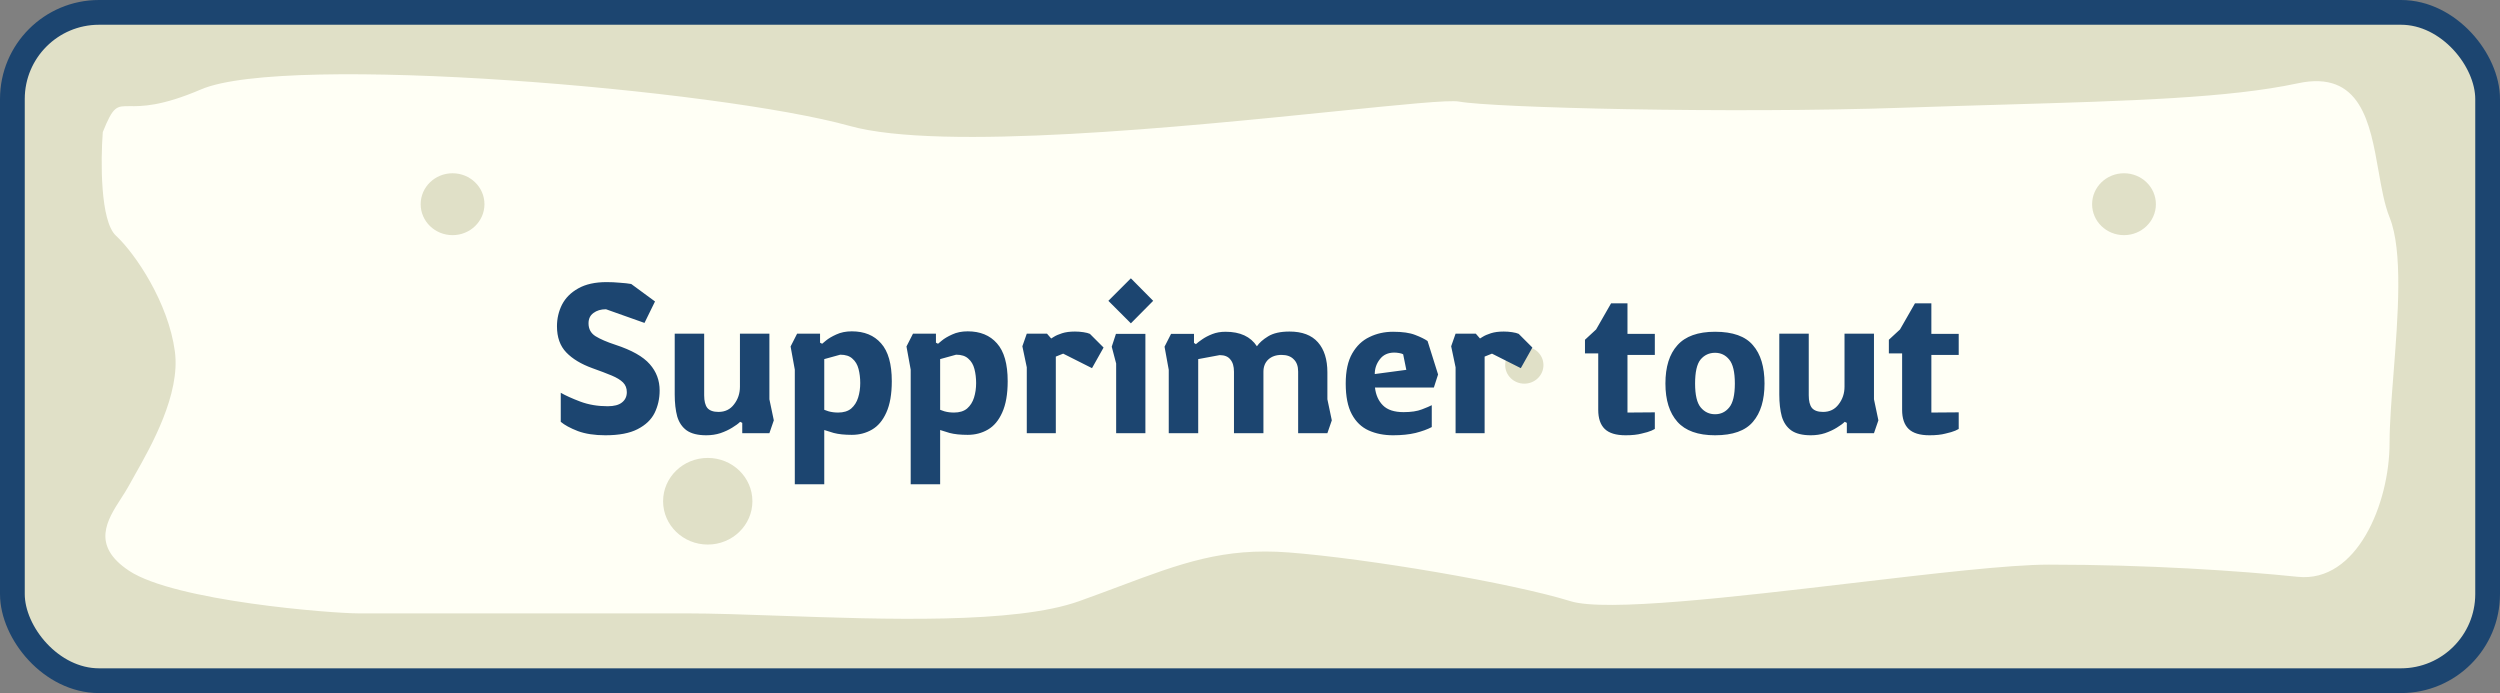 <svg width="202" height="56" viewBox="0 0 202 56" fill="none" xmlns="http://www.w3.org/2000/svg">
<rect x="0" y="0" width="202" height="56" fill="#808080" stroke="none"/>
<rect x="1" y="1" width="200" height="54" rx="7" fill="#FFFFF5"/>
<path fill-rule="evenodd" clip-rule="evenodd" d="M8 1C4.134 1 1 4.134 1 8V48C1 51.866 4.134 55 8 55H194C197.866 55 201 51.866 201 48V8C201 4.134 197.866 1 194 1H8ZM8.306 10.669C8.13 12.967 8.094 17.857 9.365 19.038C10.953 20.515 13.6 24.454 14.13 28.392C14.594 31.842 12.214 36.046 10.905 38.36C10.719 38.688 10.555 38.978 10.424 39.222C10.247 39.551 10.027 39.892 9.799 40.246C8.659 42.012 7.335 44.063 10.424 46.115C14.13 48.576 26.836 49.561 28.954 49.561H55.425C57.538 49.561 60.145 49.653 62.974 49.752C71.49 50.052 82.025 50.424 87.191 48.576C88.349 48.162 89.416 47.762 90.421 47.386C95.395 45.522 98.848 44.228 104.133 44.638C110.486 45.13 122.134 47.099 126.899 48.576C129.74 49.457 140.11 48.237 149.704 47.108C156.201 46.344 162.341 45.622 165.547 45.622C173.489 45.622 180.901 46.115 185.666 46.607C190.43 47.099 193.078 40.699 193.078 35.776C193.078 34.246 193.231 32.288 193.395 30.198C193.758 25.562 194.172 20.276 193.078 17.562C192.662 16.532 192.428 15.198 192.185 13.817C191.5 9.919 190.748 5.641 185.666 6.731C180.125 7.92 172.184 8.152 161.841 8.454C159.335 8.527 156.688 8.604 153.9 8.7C139.605 9.193 120.546 8.7 117.898 8.208C117.096 8.059 113.233 8.452 107.942 8.99C95.769 10.229 76.042 12.236 68.661 10.177C58.073 7.223 23.13 4.27 16.247 7.223C13.039 8.6 11.441 8.587 10.489 8.578C9.398 8.569 9.154 8.567 8.306 10.669Z" fill="#E0E0C7"/>
<rect x="1" y="1" width="200" height="54" rx="7" stroke="#1C4570" stroke-width="2" stroke-linecap="round"/>
<ellipse cx="36.567" cy="16.5" rx="2.577" ry="2.5" fill="#E0E0C7"/>
<ellipse cx="57.186" cy="40.5" rx="3.608" ry="3.5" fill="#E0E0C7"/>
<ellipse cx="171.619" cy="16.5" rx="2.577" ry="2.5" fill="#E0E0C7"/>
<ellipse cx="123.165" cy="29.5" rx="1.546" ry="1.5" fill="#E0E0C7"/>
<path d="M48.913 35.17C48.04 35.17 47.298 35.057 46.686 34.83C46.074 34.592 45.615 34.343 45.309 34.082V31.736C45.705 31.963 46.232 32.201 46.89 32.45C47.558 32.699 48.295 32.824 49.1 32.824C49.621 32.824 50.006 32.722 50.256 32.518C50.516 32.314 50.647 32.036 50.647 31.685C50.647 31.368 50.545 31.107 50.341 30.903C50.137 30.699 49.831 30.512 49.423 30.342C49.015 30.172 48.493 29.974 47.859 29.747C46.952 29.418 46.249 28.993 45.751 28.472C45.252 27.951 45.003 27.248 45.003 26.364C45.003 25.741 45.139 25.157 45.411 24.613C45.694 24.069 46.13 23.633 46.72 23.304C47.32 22.964 48.085 22.794 49.015 22.794C49.377 22.794 49.734 22.811 50.086 22.845C50.448 22.868 50.754 22.902 51.004 22.947L52.925 24.358L52.075 26.092L48.964 24.987C48.556 24.987 48.216 25.089 47.944 25.293C47.683 25.486 47.553 25.763 47.553 26.126C47.553 26.579 47.74 26.925 48.114 27.163C48.499 27.401 49.037 27.633 49.729 27.86C51.043 28.291 51.967 28.812 52.5 29.424C53.032 30.025 53.299 30.733 53.299 31.549C53.299 32.206 53.163 32.813 52.891 33.368C52.619 33.912 52.16 34.348 51.514 34.677C50.879 35.006 50.012 35.17 48.913 35.17ZM57.067 35.17C56.387 35.17 55.86 35.04 55.486 34.779C55.123 34.518 54.868 34.144 54.721 33.657C54.585 33.158 54.517 32.563 54.517 31.872V26.959H56.897V31.94C56.897 32.405 56.982 32.745 57.152 32.96C57.333 33.175 57.634 33.283 58.053 33.283C58.586 33.283 59.005 33.079 59.311 32.671C59.628 32.263 59.787 31.787 59.787 31.243V26.959H62.167V32.263L62.524 33.963L62.167 35H59.974V34.167L59.804 34.082C59.657 34.229 59.441 34.388 59.158 34.558C58.886 34.728 58.569 34.875 58.206 35C57.855 35.113 57.475 35.17 57.067 35.17ZM64.22 39.131V29.866L63.88 27.996L64.407 26.959H66.26V27.69L66.43 27.775C66.43 27.775 66.532 27.69 66.736 27.52C66.94 27.35 67.218 27.186 67.569 27.027C67.932 26.857 68.351 26.772 68.827 26.772C69.836 26.772 70.624 27.095 71.19 27.741C71.768 28.387 72.057 29.407 72.057 30.801C72.057 31.844 71.91 32.688 71.615 33.334C71.332 33.969 70.947 34.428 70.459 34.711C69.972 34.994 69.428 35.136 68.827 35.136C68.238 35.136 67.751 35.085 67.365 34.983C66.98 34.87 66.725 34.79 66.6 34.745V39.131H64.22ZM67.722 33.334C68.164 33.334 68.516 33.226 68.776 33.011C69.037 32.784 69.224 32.49 69.337 32.127C69.451 31.764 69.507 31.373 69.507 30.954C69.507 30.546 69.462 30.166 69.371 29.815C69.281 29.464 69.116 29.186 68.878 28.982C68.651 28.767 68.323 28.659 67.892 28.659L66.6 29.016V33.113C66.6 33.113 66.713 33.153 66.94 33.232C67.178 33.3 67.439 33.334 67.722 33.334ZM73.584 39.131V29.866L73.243 27.996L73.77 26.959H75.624V27.69L75.793 27.775C75.793 27.775 75.895 27.69 76.1 27.52C76.303 27.35 76.581 27.186 76.933 27.027C77.295 26.857 77.715 26.772 78.191 26.772C79.199 26.772 79.987 27.095 80.553 27.741C81.132 28.387 81.421 29.407 81.421 30.801C81.421 31.844 81.273 32.688 80.978 33.334C80.695 33.969 80.31 34.428 79.823 34.711C79.335 34.994 78.791 35.136 78.191 35.136C77.601 35.136 77.114 35.085 76.728 34.983C76.343 34.87 76.088 34.79 75.963 34.745V39.131H73.584ZM77.085 33.334C77.528 33.334 77.879 33.226 78.139 33.011C78.4 32.784 78.587 32.49 78.701 32.127C78.814 31.764 78.871 31.373 78.871 30.954C78.871 30.546 78.825 30.166 78.734 29.815C78.644 29.464 78.48 29.186 78.242 28.982C78.015 28.767 77.686 28.659 77.255 28.659L75.963 29.016V33.113C75.963 33.113 76.077 33.153 76.303 33.232C76.541 33.3 76.802 33.334 77.085 33.334ZM82.964 35V29.679L82.607 27.979L82.964 26.959H84.596L84.936 27.35C84.936 27.35 85.009 27.305 85.157 27.214C85.315 27.112 85.536 27.016 85.82 26.925C86.103 26.834 86.449 26.789 86.857 26.789C87.083 26.789 87.31 26.806 87.537 26.84C87.763 26.874 87.939 26.919 88.064 26.976L89.169 28.081L88.234 29.747L85.905 28.574L85.31 28.812V35H82.964ZM91.375 26.126L89.556 24.307L91.375 22.488L93.177 24.307L91.375 26.126ZM90.185 35V29.373L89.828 28.013L90.168 26.976H92.548V35H90.185ZM94.095 28.013L94.622 26.976H96.475V27.707L96.628 27.809C96.753 27.696 96.923 27.565 97.138 27.418C97.365 27.259 97.637 27.118 97.954 26.993C98.271 26.868 98.628 26.806 99.025 26.806C100.204 26.806 101.048 27.197 101.558 27.979C101.751 27.696 102.051 27.429 102.459 27.18C102.878 26.919 103.456 26.789 104.193 26.789C105.213 26.789 105.978 27.078 106.488 27.656C106.998 28.234 107.253 29.044 107.253 30.087V32.263L107.61 33.963L107.253 35H104.89V30.019C104.89 29.588 104.771 29.26 104.533 29.033C104.306 28.795 103.978 28.676 103.547 28.676C103.105 28.676 102.748 28.801 102.476 29.05C102.215 29.299 102.085 29.628 102.085 30.036V30.104V35H99.705V30.036C99.705 29.605 99.609 29.277 99.416 29.05C99.235 28.812 98.946 28.693 98.549 28.693L96.815 29.016V35H94.435V29.883L94.095 28.013ZM112.559 35.17C111.822 35.17 111.165 35.04 110.587 34.779C110.009 34.518 109.555 34.082 109.227 33.47C108.898 32.858 108.734 32.031 108.734 30.988C108.734 29.979 108.909 29.169 109.261 28.557C109.612 27.945 110.077 27.503 110.655 27.231C111.233 26.948 111.867 26.806 112.559 26.806C113.318 26.806 113.913 26.891 114.344 27.061C114.786 27.231 115.12 27.395 115.347 27.554L116.197 30.257L115.857 31.311H111.097C111.165 31.912 111.38 32.393 111.743 32.756C112.105 33.119 112.661 33.3 113.409 33.3C114.021 33.3 114.514 33.226 114.888 33.079C115.273 32.932 115.539 32.818 115.687 32.739V34.507C115.347 34.688 114.91 34.847 114.378 34.983C113.856 35.108 113.25 35.17 112.559 35.17ZM111.08 30.223L113.63 29.883L113.375 28.625C113.295 28.58 113.182 28.546 113.035 28.523C112.899 28.5 112.774 28.489 112.661 28.489C112.151 28.489 111.76 28.67 111.488 29.033C111.216 29.384 111.08 29.781 111.08 30.223ZM117.611 35V29.679L117.254 27.979L117.611 26.959H119.243L119.583 27.35C119.583 27.35 119.657 27.305 119.804 27.214C119.963 27.112 120.184 27.016 120.467 26.925C120.751 26.834 121.096 26.789 121.504 26.789C121.731 26.789 121.958 26.806 122.184 26.84C122.411 26.874 122.587 26.919 122.711 26.976L123.816 28.081L122.881 29.747L120.552 28.574L119.957 28.812V35H117.611ZM131.347 35.17C130.577 35.17 130.016 35 129.664 34.66C129.313 34.32 129.137 33.804 129.137 33.113V28.557H128.066V27.452L128.967 26.619L130.174 24.511H131.5V26.976H133.71V28.676H131.5V33.334L133.71 33.317V34.66C133.71 34.66 133.62 34.705 133.438 34.796C133.257 34.875 132.991 34.955 132.639 35.034C132.299 35.125 131.869 35.17 131.347 35.17ZM138.578 35.17C137.195 35.17 136.181 34.807 135.535 34.082C134.889 33.357 134.566 32.325 134.566 30.988C134.566 29.639 134.889 28.608 135.535 27.894C136.181 27.169 137.195 26.806 138.578 26.806C140.006 26.806 141.026 27.169 141.638 27.894C142.261 28.608 142.573 29.639 142.573 30.988C142.573 32.325 142.261 33.357 141.638 34.082C141.026 34.807 140.006 35.17 138.578 35.17ZM138.578 33.47C139.042 33.47 139.422 33.289 139.717 32.926C140.023 32.563 140.176 31.917 140.176 30.988C140.176 30.059 140.023 29.413 139.717 29.05C139.422 28.687 139.042 28.506 138.578 28.506C138.102 28.506 137.711 28.687 137.405 29.05C137.11 29.413 136.963 30.059 136.963 30.988C136.963 31.917 137.116 32.563 137.422 32.926C137.728 33.289 138.113 33.47 138.578 33.47ZM146.317 35.17C145.637 35.17 145.11 35.04 144.736 34.779C144.373 34.518 144.118 34.144 143.971 33.657C143.835 33.158 143.767 32.563 143.767 31.872V26.959H146.147V31.94C146.147 32.405 146.232 32.745 146.402 32.96C146.583 33.175 146.884 33.283 147.303 33.283C147.836 33.283 148.255 33.079 148.561 32.671C148.878 32.263 149.037 31.787 149.037 31.243V26.959H151.417V32.263L151.774 33.963L151.417 35H149.224V34.167L149.054 34.082C148.907 34.229 148.691 34.388 148.408 34.558C148.136 34.728 147.819 34.875 147.456 35C147.105 35.113 146.725 35.17 146.317 35.17ZM155.901 35.17C155.131 35.17 154.57 35 154.218 34.66C153.867 34.32 153.691 33.804 153.691 33.113V28.557H152.62V27.452L153.521 26.619L154.728 24.511H156.054V26.976H158.264V28.676H156.054V33.334L158.264 33.317V34.66C158.264 34.66 158.174 34.705 157.992 34.796C157.811 34.875 157.545 34.955 157.193 35.034C156.853 35.125 156.423 35.17 155.901 35.17Z" fill="#1C4570"/>
</svg>
